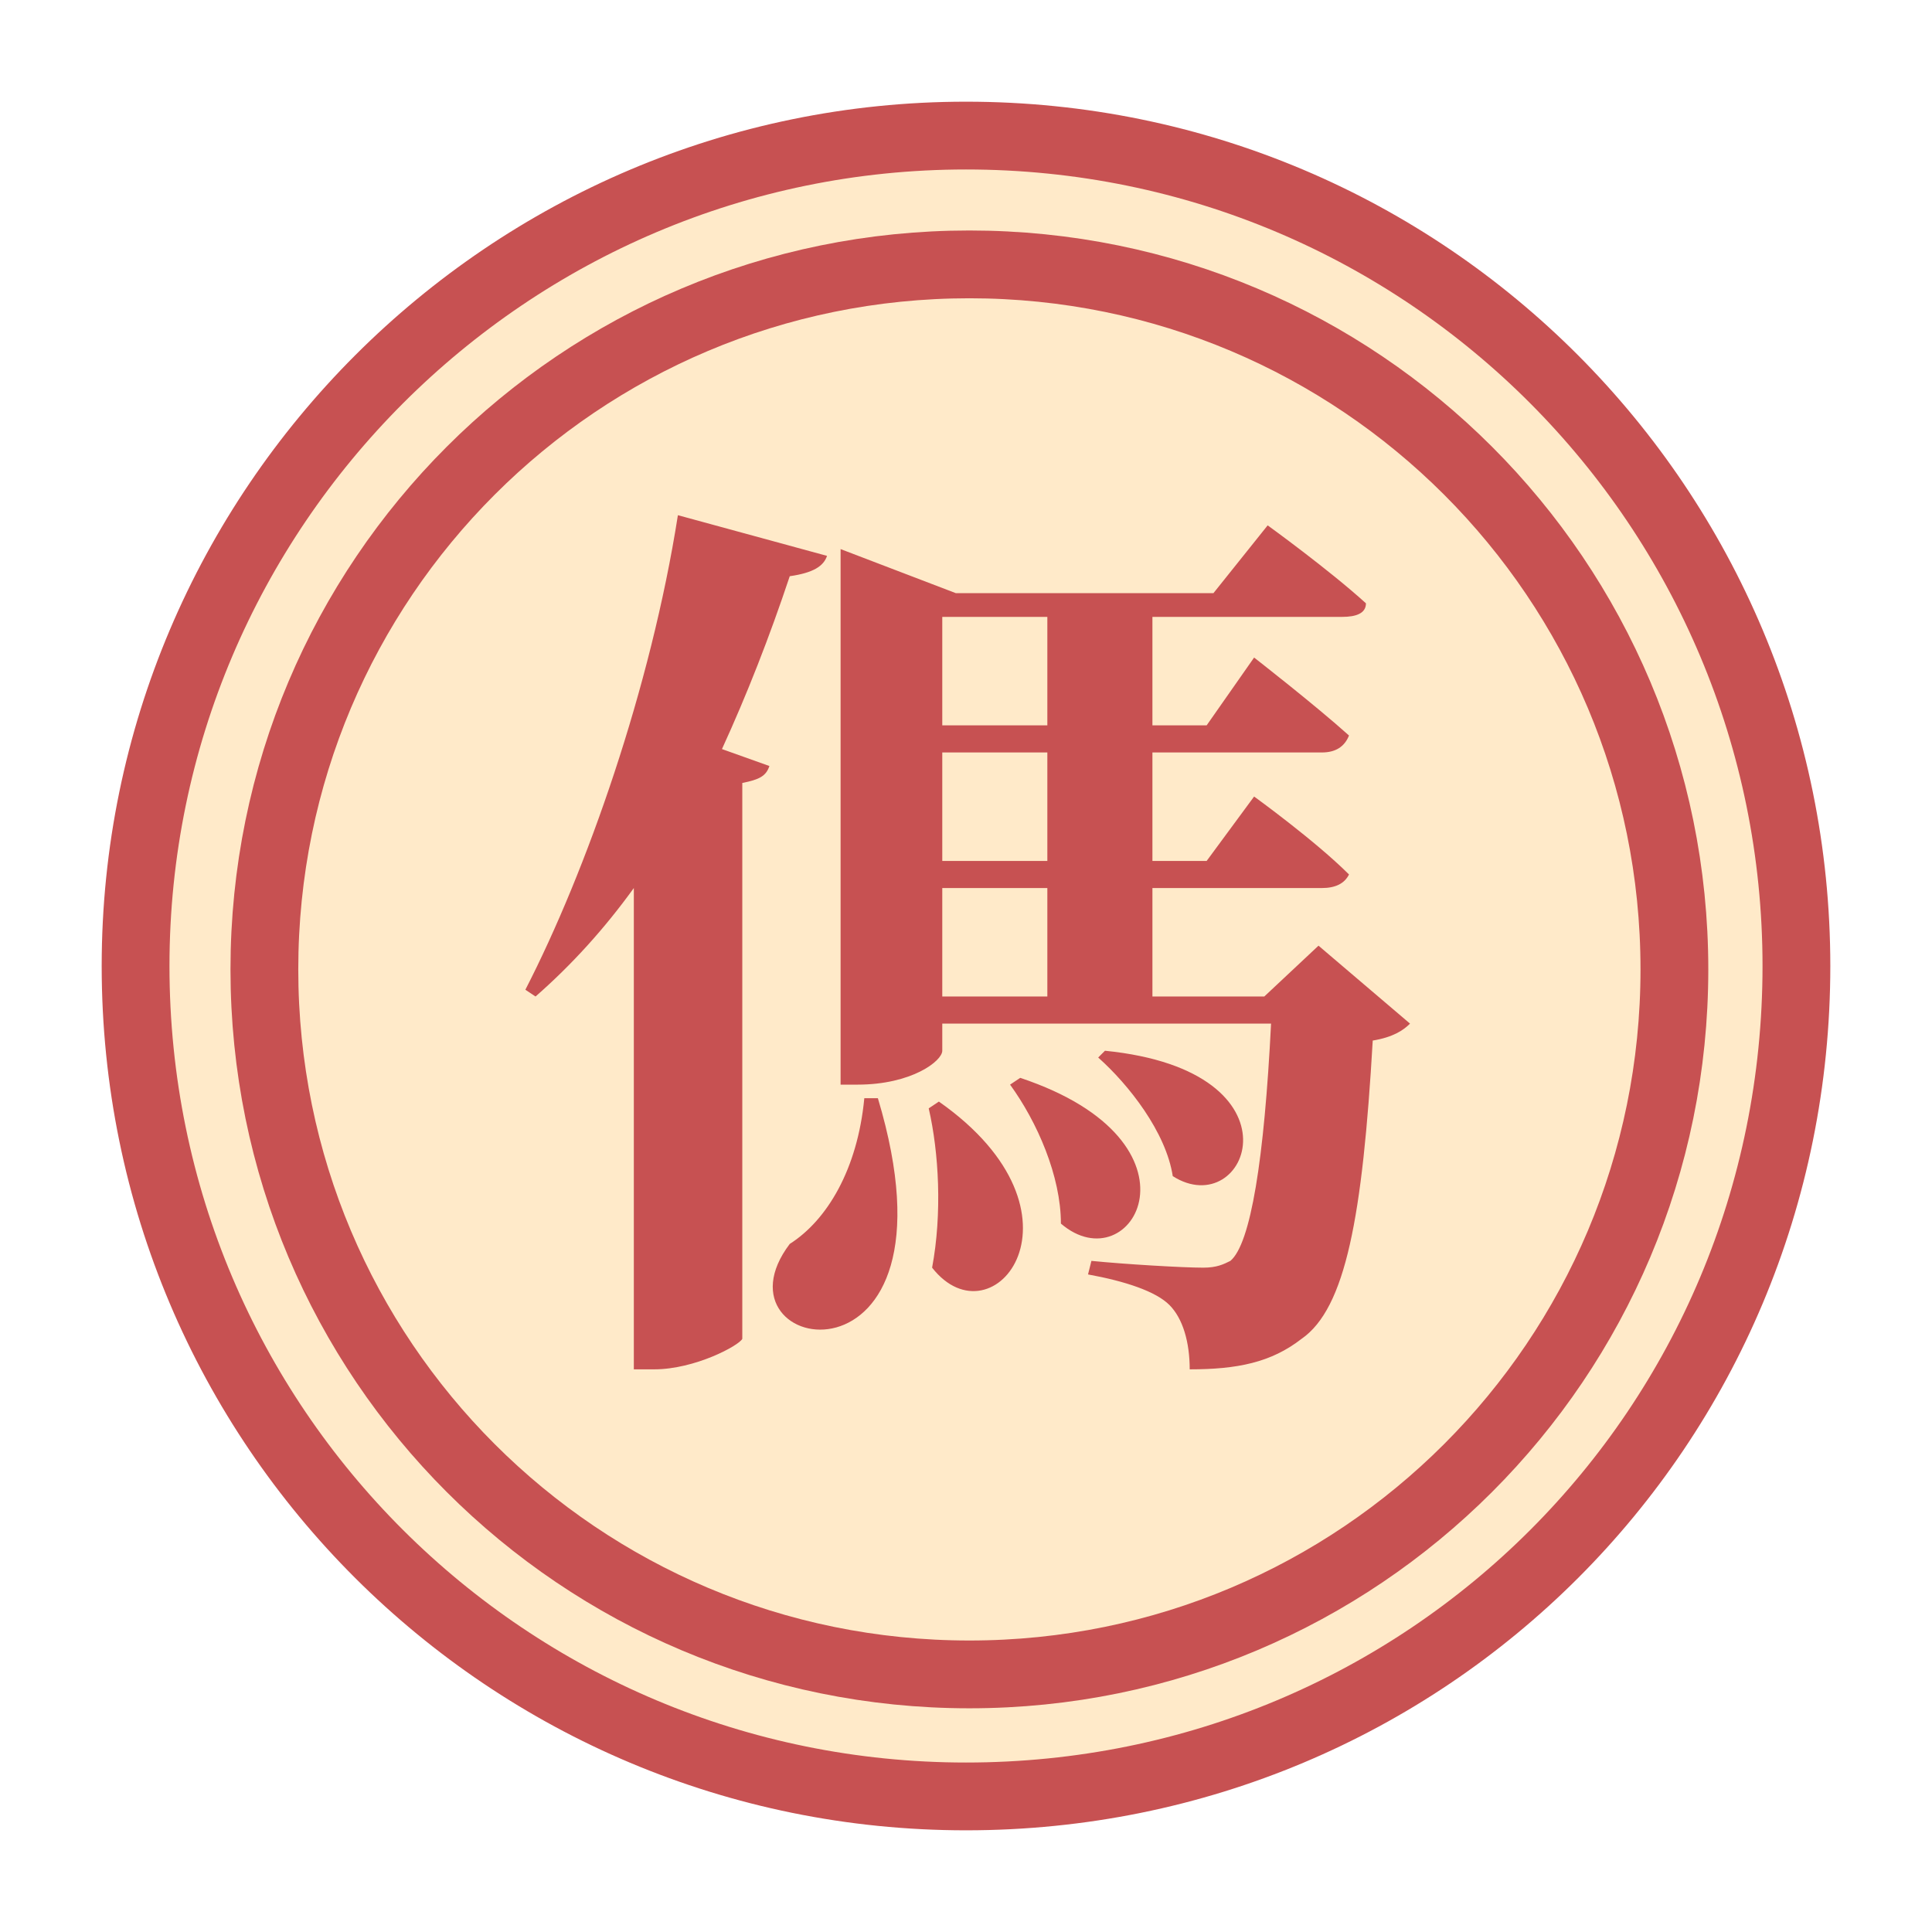 <svg version="1.2" xmlns="http://www.w3.org/2000/svg" viewBox="0 0 57 57" width="57" height="57">
	<title>rn</title>
	<defs>
		<filter x="-50%" y="-50%" width="200%" height="200%" id="f1" ><feDropShadow dx="-0.866" dy="0.5" stdDeviation="0.417" flood-color="#000000" flood-opacity=".2"/></filter>
	</defs>
	<style>
		.s0 { filter: url(#f1);fill: #ffeac9;stroke: #c75152;stroke-width: 2 } 
		.s1 { fill: #ffeac9;stroke: #c75152;stroke-width: 2 } 
		.s2 { fill: #c75152 } 
	</style>
	<g id="rn">
		<path id="Shape 1 copy 2" class="s0" d="m28.5 53c-13.5 0-24.5-10.9-24.5-24.5 0-13.5 11-24.5 24.5-24.5 13.6 0 24.5 11 24.5 24.5 0 13.6-10.9 24.5-24.5 24.5z"/>
		<path id="Shape 1" class="s1" d="m28.6 49.4c-11.5 0-20.8-9.3-20.8-20.8 0-11.5 9.3-20.8 20.8-20.8 11.5 0 20.8 9.3 20.8 20.8 0 11.5-9.3 20.8-20.8 20.8z"/>
		<path id="傌" fill-rule="evenodd" class="s2" d="m24.4 16.4c-0.1 0.3-0.4 0.5-1.1 0.6q-0.9 2.7-2 5.1l1.4 0.5c-0.1 0.3-0.3 0.4-0.8 0.5v16.4c-0.1 0.2-1.4 0.9-2.6 0.9h-0.6v-14.2q-1.3 1.8-2.9 3.2l-0.3-0.2c1.8-3.5 3.7-8.9 4.5-14zm1.5 16c2.7 9-5.1 7.6-2.6 4.3 1.1-0.7 2-2.2 2.2-4.3zm15.7-2.2c-0.2 0.2-0.5 0.4-1.1 0.5-0.3 5.2-0.8 7.9-2.1 8.8-0.9 0.7-1.9 0.9-3.3 0.9 0-0.8-0.2-1.5-0.6-1.9-0.4-0.4-1.3-0.7-2.4-0.9l0.1-0.4c1 0.1 2.7 0.2 3.3 0.2 0.4 0 0.6-0.1 0.8-0.2 0.6-0.5 1-3 1.2-7h-9.7v0.8c0 0.3-0.9 1-2.5 1h-0.5v-15.8l3.4 1.3h7.6l1.6-2c0 0 1.8 1.3 2.9 2.3 0 0.3-0.3 0.4-0.7 0.4h-5.6v3.2h1.6l1.4-2c0 0 1.8 1.4 2.8 2.3q-0.2 0.5-0.8 0.5h-5v3.2h1.6l1.4-1.9c0 0 1.8 1.3 2.8 2.3q-0.2 0.4-0.8 0.4h-5v3.2h3.3l1.6-1.5zm-11.5 1.6c5.7 1.9 3.3 6.1 1.2 4.3 0-1.4-0.7-3-1.5-4.1zm2.5-0.8c6 0.6 4.2 5.1 2 3.7-0.2-1.3-1.3-2.7-2.2-3.5zm-4.8-1.6h3.1v-3.2h-3.1zm0-11.2v3.2h3.1v-3.2zm3.1 4h-3.1v3.2h3.1zm-3.2 10.3c4.7 3.3 1.6 7.2-0.2 4.9 0.3-1.6 0.2-3.4-0.1-4.7z"/>
	</g>
</svg>
